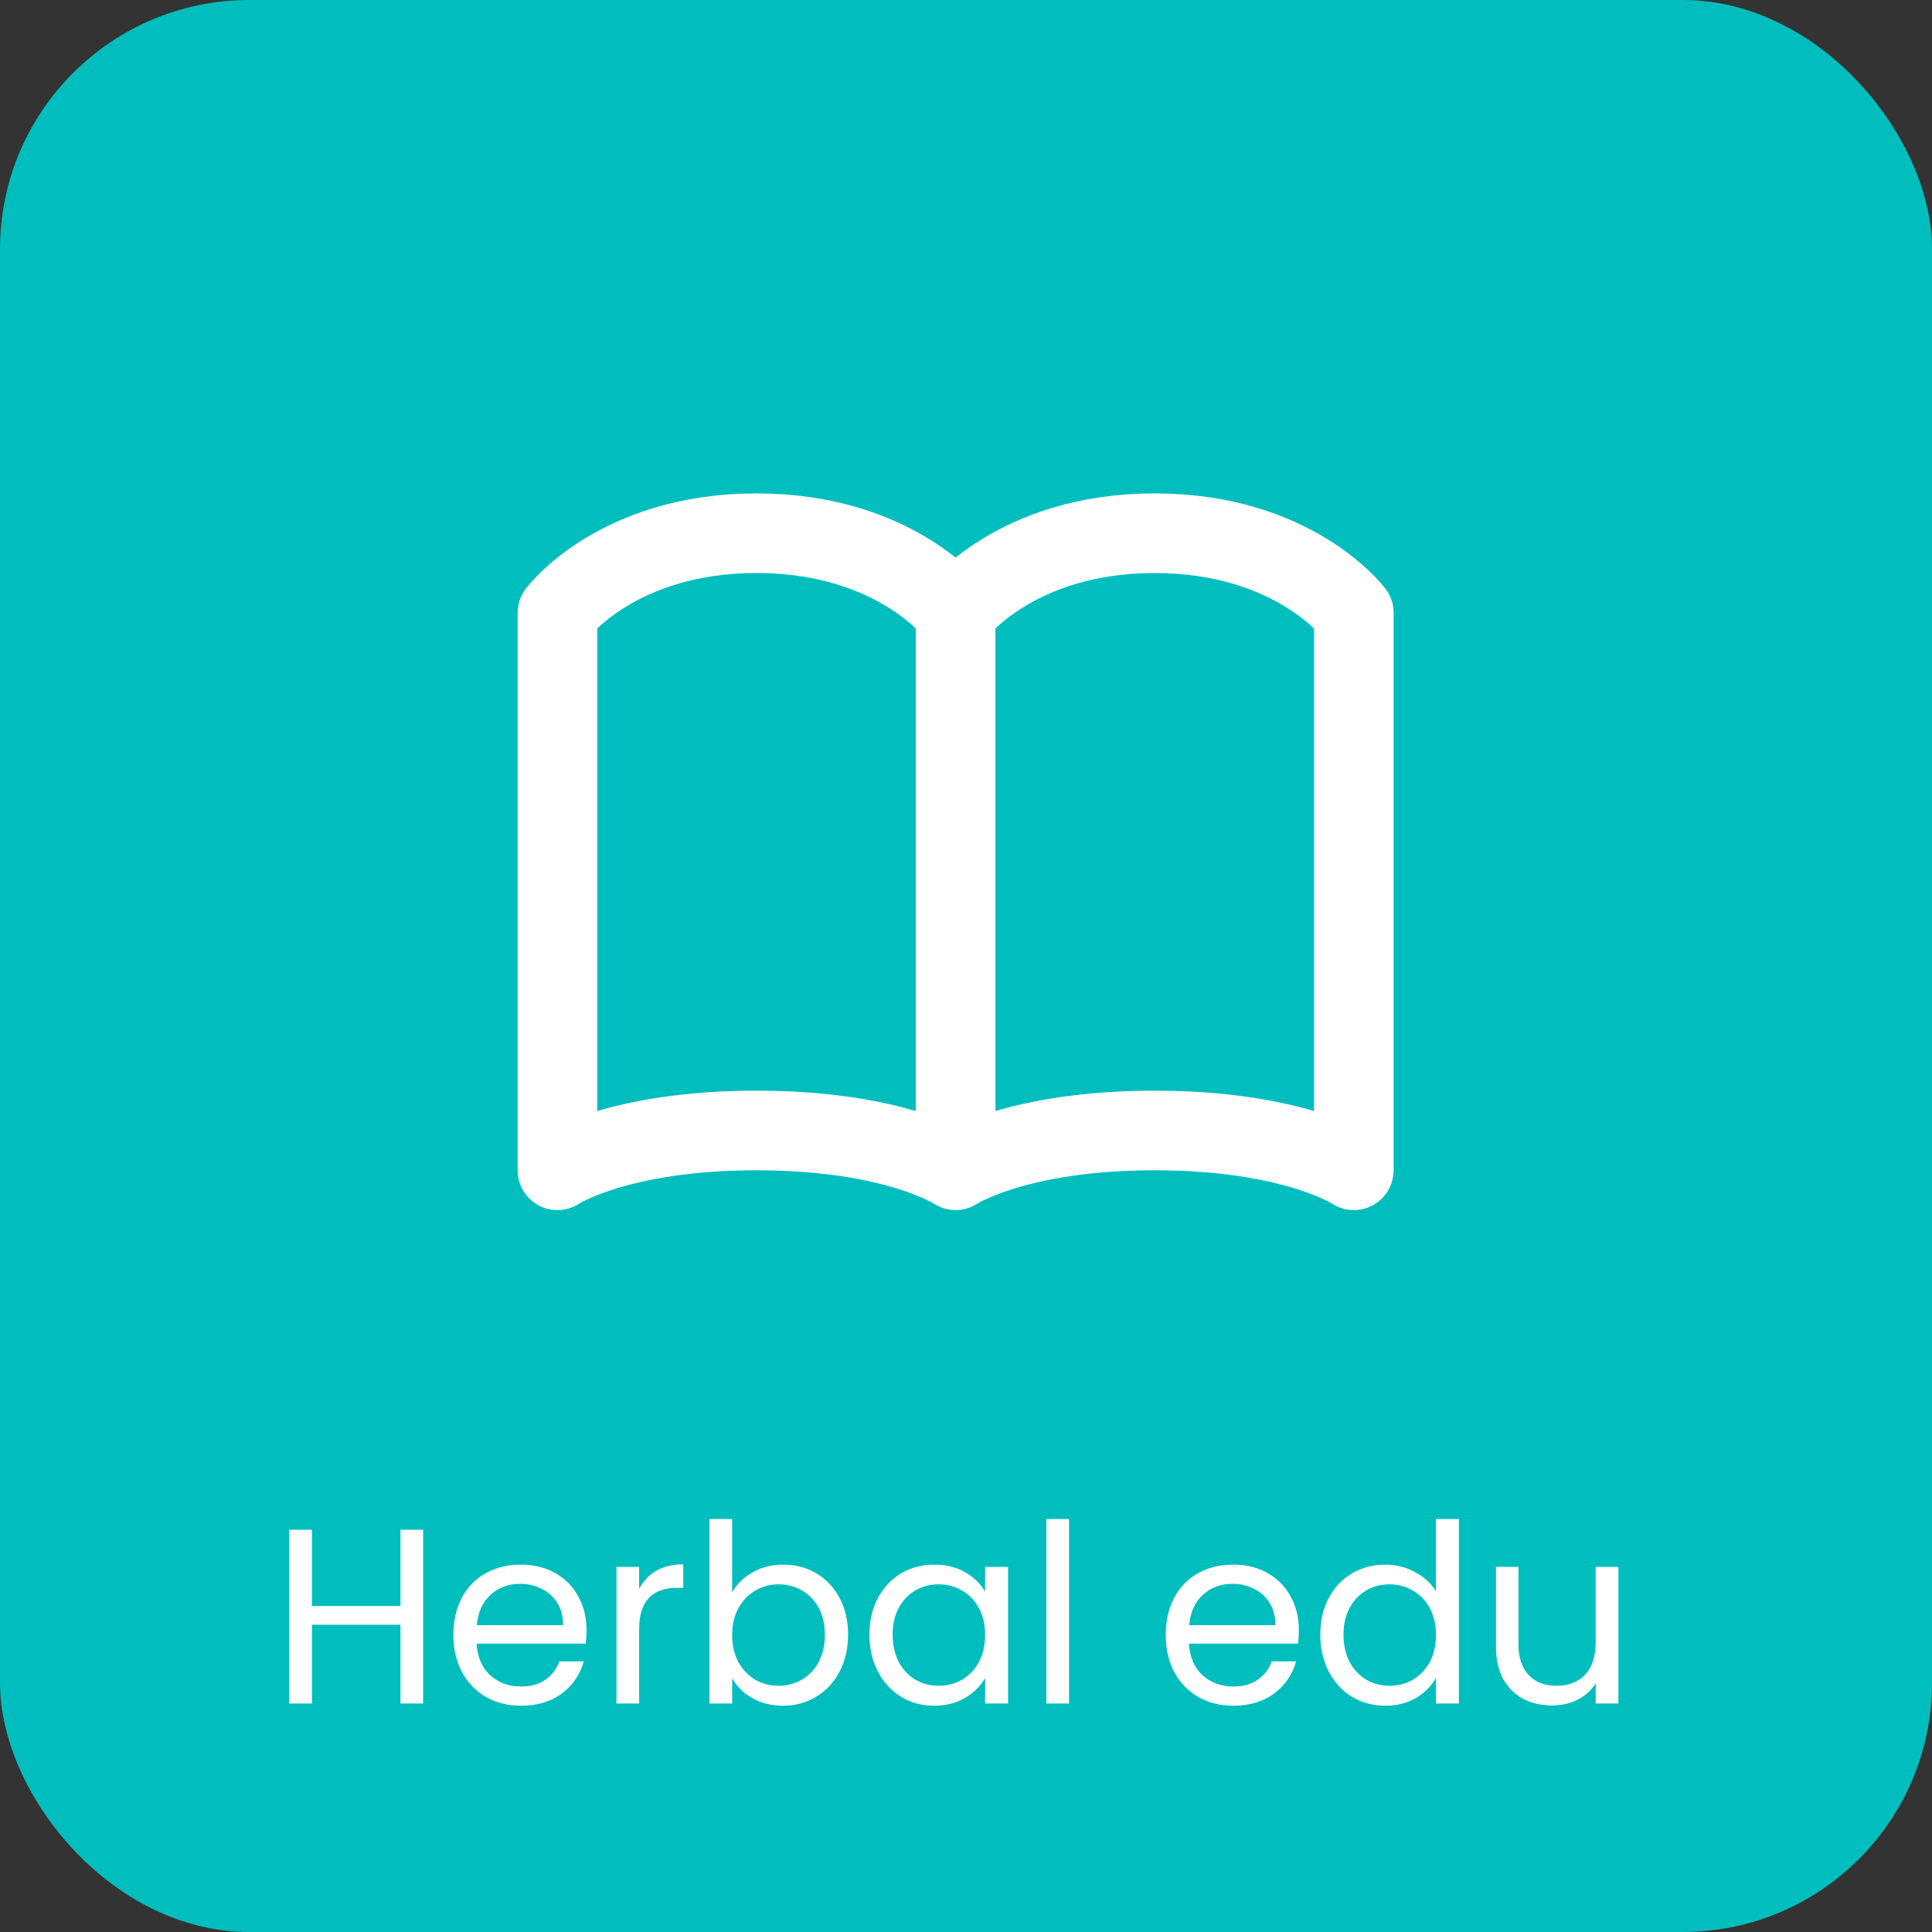 <svg width="93" height="93" viewBox="0 0 93 93" fill="none" xmlns="http://www.w3.org/2000/svg">
<rect x="0" y="0" width="93" height="93" fill="#333333" stroke="none"/>
<rect width="93" height="93" rx="12" fill="#00BEBE"/>
<path d="M20.368 73.636V82H19.276V78.208H15.016V82H13.924V73.636H15.016V77.308H19.276V73.636H20.368ZM28.233 78.46C28.233 78.668 28.221 78.888 28.197 79.12H22.941C22.981 79.768 23.201 80.276 23.601 80.644C24.009 81.004 24.501 81.184 25.077 81.184C25.549 81.184 25.941 81.076 26.253 80.86C26.573 80.636 26.797 80.34 26.925 79.972H28.101C27.925 80.604 27.573 81.12 27.045 81.52C26.517 81.912 25.861 82.108 25.077 82.108C24.453 82.108 23.893 81.968 23.397 81.688C22.909 81.408 22.525 81.012 22.245 80.5C21.965 79.98 21.825 79.38 21.825 78.7C21.825 78.02 21.961 77.424 22.233 76.912C22.505 76.4 22.885 76.008 23.373 75.736C23.869 75.456 24.437 75.316 25.077 75.316C25.701 75.316 26.253 75.452 26.733 75.724C27.213 75.996 27.581 76.372 27.837 76.852C28.101 77.324 28.233 77.86 28.233 78.46ZM27.105 78.232C27.105 77.816 27.013 77.46 26.829 77.164C26.645 76.86 26.393 76.632 26.073 76.48C25.761 76.32 25.413 76.24 25.029 76.24C24.477 76.24 24.005 76.416 23.613 76.768C23.229 77.12 23.009 77.608 22.953 78.232H27.105ZM30.766 76.492C30.958 76.116 31.23 75.824 31.582 75.616C31.942 75.408 32.378 75.304 32.89 75.304V76.432H32.602C31.378 76.432 30.766 77.096 30.766 78.424V82H29.674V75.424H30.766V76.492ZM35.243 76.648C35.467 76.256 35.795 75.936 36.227 75.688C36.659 75.44 37.151 75.316 37.703 75.316C38.295 75.316 38.827 75.456 39.299 75.736C39.771 76.016 40.143 76.412 40.415 76.924C40.687 77.428 40.823 78.016 40.823 78.688C40.823 79.352 40.687 79.944 40.415 80.464C40.143 80.984 39.767 81.388 39.287 81.676C38.815 81.964 38.287 82.108 37.703 82.108C37.135 82.108 36.635 81.984 36.203 81.736C35.779 81.488 35.459 81.172 35.243 80.788V82H34.151V73.12H35.243V76.648ZM39.707 78.688C39.707 78.192 39.607 77.76 39.407 77.392C39.207 77.024 38.935 76.744 38.591 76.552C38.255 76.36 37.883 76.264 37.475 76.264C37.075 76.264 36.703 76.364 36.359 76.564C36.023 76.756 35.751 77.04 35.543 77.416C35.343 77.784 35.243 78.212 35.243 78.7C35.243 79.196 35.343 79.632 35.543 80.008C35.751 80.376 36.023 80.66 36.359 80.86C36.703 81.052 37.075 81.148 37.475 81.148C37.883 81.148 38.255 81.052 38.591 80.86C38.935 80.66 39.207 80.376 39.407 80.008C39.607 79.632 39.707 79.192 39.707 78.688ZM41.852 78.688C41.852 78.016 41.988 77.428 42.26 76.924C42.532 76.412 42.904 76.016 43.376 75.736C43.856 75.456 44.388 75.316 44.972 75.316C45.548 75.316 46.048 75.44 46.472 75.688C46.896 75.936 47.212 76.248 47.42 76.624V75.424H48.524V82H47.42V80.776C47.204 81.16 46.88 81.48 46.448 81.736C46.024 81.984 45.528 82.108 44.96 82.108C44.376 82.108 43.848 81.964 43.376 81.676C42.904 81.388 42.532 80.984 42.26 80.464C41.988 79.944 41.852 79.352 41.852 78.688ZM47.42 78.7C47.42 78.204 47.32 77.772 47.12 77.404C46.92 77.036 46.648 76.756 46.304 76.564C45.968 76.364 45.596 76.264 45.188 76.264C44.78 76.264 44.408 76.36 44.072 76.552C43.736 76.744 43.468 77.024 43.268 77.392C43.068 77.76 42.968 78.192 42.968 78.688C42.968 79.192 43.068 79.632 43.268 80.008C43.468 80.376 43.736 80.66 44.072 80.86C44.408 81.052 44.78 81.148 45.188 81.148C45.596 81.148 45.968 81.052 46.304 80.86C46.648 80.66 46.92 80.376 47.12 80.008C47.32 79.632 47.42 79.196 47.42 78.7ZM51.461 73.12V82H50.369V73.12H51.461ZM62.522 78.46C62.522 78.668 62.51 78.888 62.486 79.12H57.23C57.27 79.768 57.49 80.276 57.89 80.644C58.298 81.004 58.79 81.184 59.366 81.184C59.838 81.184 60.23 81.076 60.542 80.86C60.862 80.636 61.086 80.34 61.214 79.972H62.39C62.214 80.604 61.862 81.12 61.334 81.52C60.806 81.912 60.15 82.108 59.366 82.108C58.742 82.108 58.182 81.968 57.686 81.688C57.198 81.408 56.814 81.012 56.534 80.5C56.254 79.98 56.114 79.38 56.114 78.7C56.114 78.02 56.25 77.424 56.522 76.912C56.794 76.4 57.174 76.008 57.662 75.736C58.158 75.456 58.726 75.316 59.366 75.316C59.99 75.316 60.542 75.452 61.022 75.724C61.502 75.996 61.87 76.372 62.126 76.852C62.39 77.324 62.522 77.86 62.522 78.46ZM61.394 78.232C61.394 77.816 61.302 77.46 61.118 77.164C60.934 76.86 60.682 76.632 60.362 76.48C60.05 76.32 59.702 76.24 59.318 76.24C58.766 76.24 58.294 76.416 57.902 76.768C57.518 77.12 57.298 77.608 57.242 78.232H61.394ZM63.555 78.688C63.555 78.016 63.691 77.428 63.963 76.924C64.235 76.412 64.607 76.016 65.079 75.736C65.559 75.456 66.095 75.316 66.687 75.316C67.199 75.316 67.675 75.436 68.115 75.676C68.555 75.908 68.891 76.216 69.123 76.6V73.12H70.227V82H69.123V80.764C68.907 81.156 68.587 81.48 68.163 81.736C67.739 81.984 67.243 82.108 66.675 82.108C66.091 82.108 65.559 81.964 65.079 81.676C64.607 81.388 64.235 80.984 63.963 80.464C63.691 79.944 63.555 79.352 63.555 78.688ZM69.123 78.7C69.123 78.204 69.023 77.772 68.823 77.404C68.623 77.036 68.351 76.756 68.007 76.564C67.671 76.364 67.299 76.264 66.891 76.264C66.483 76.264 66.111 76.36 65.775 76.552C65.439 76.744 65.171 77.024 64.971 77.392C64.771 77.76 64.671 78.192 64.671 78.688C64.671 79.192 64.771 79.632 64.971 80.008C65.171 80.376 65.439 80.66 65.775 80.86C66.111 81.052 66.483 81.148 66.891 81.148C67.299 81.148 67.671 81.052 68.007 80.86C68.351 80.66 68.623 80.376 68.823 80.008C69.023 79.632 69.123 79.196 69.123 78.7ZM77.904 75.424V82H76.812V81.028C76.604 81.364 76.312 81.628 75.936 81.82C75.568 82.004 75.16 82.096 74.712 82.096C74.2 82.096 73.74 81.992 73.332 81.784C72.924 81.568 72.6 81.248 72.36 80.824C72.128 80.4 72.012 79.884 72.012 79.276V75.424H73.092V79.132C73.092 79.78 73.256 80.28 73.584 80.632C73.912 80.976 74.36 81.148 74.928 81.148C75.512 81.148 75.972 80.968 76.308 80.608C76.644 80.248 76.812 79.724 76.812 79.036V75.424H77.904Z" fill="white"/>
<path d="M26.834 29.5C26.834 29.5 29.709 25.667 36.417 25.667C43.125 25.667 46 29.5 46 29.5V56.333C46 56.333 43.125 54.417 36.417 54.417C29.709 54.417 26.834 56.333 26.834 56.333V29.5ZM46 29.5C46 29.5 48.875 25.667 55.584 25.667C62.292 25.667 65.167 29.5 65.167 29.5V56.333C65.167 56.333 62.292 54.417 55.584 54.417C48.875 54.417 46 56.333 46 56.333V29.5Z" stroke="white" stroke-width="3.833" stroke-linecap="round" stroke-linejoin="round"/>
</svg>
